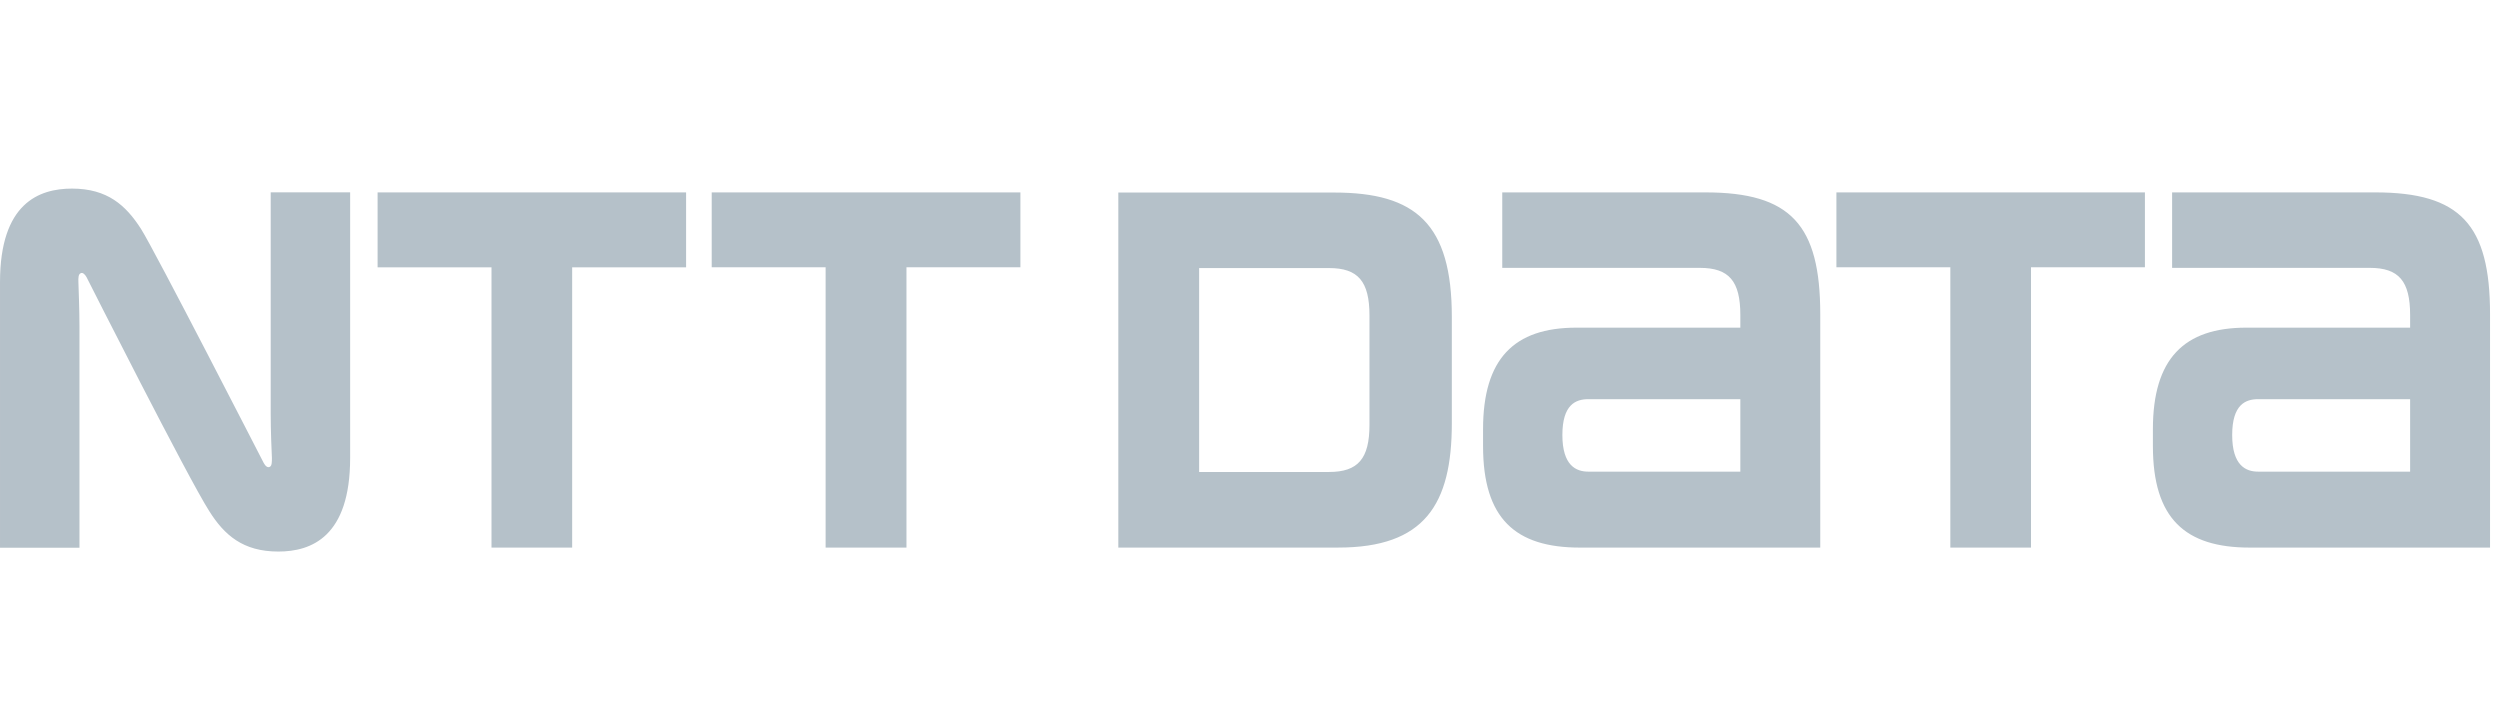 <svg height="36" viewBox="0 0 126 36" width="126" xmlns="http://www.w3.org/2000/svg"><path d="m19.031 18.104v-3.775h5.741v-14.127h4.065v14.127h5.742v3.775zm66.923 0h-10.24v-3.804h9.963c1.468 0 2.036-.67 2.036-2.375v-.638h-8.262c-3.144 0-4.705-1.568-4.705-5.12v-.847c0-3.65 1.622-5.118 4.882-5.118h12.113v11.766c0 4.504-1.491 6.136-5.787 6.136m-5.903-14.074c-.615 0-1.307.307-1.307 1.846 0 1.537.675 1.806 1.307 1.806h7.662v-3.653h-7.662zm39.659 14.074h-10.236v-3.804h9.968c1.46 0 2.028-.67 2.028-2.375v-.638h-8.254c-3.144 0-4.71-1.568-4.71-5.12v-.847c0-3.65 1.621-5.118 4.88-5.118h12.112v11.766c0 4.504-1.491 6.136-5.787 6.136m-5.903-14.074c-.616 0-1.306.307-1.306 1.846 0 1.537.676 1.806 1.306 1.806h7.662v-3.653h-7.662zm-77.938 14.074v-3.775h5.741v-14.127h4.075v14.127h5.742v3.775zm56.685 0v-3.775h5.742v-14.127h4.065v14.127h5.742v3.775zm-19.383-11.631v5.358c0 4.682-1.814 6.265-5.918 6.265h-10.891v-17.893h11.082c4.35 0 5.727 2.166 5.727 6.27m-4.151-.085c0-1.705-.576-2.375-2.037-2.375h-6.548v10.277h6.548c1.46 0 2.037-.668 2.037-2.39zm-55.731-1.919c-.085.161-5.512 10.745-6.181 11.79-.767 1.198-1.698 2.036-3.48 2.036-1.661 0-3.629-.73-3.629-4.718v-13.383h4.005v11.161c0 .799-.046 1.991-.054 2.23-.008.198 0 .383.1.437.106.07.223-.038.307-.184.077-.155 5.11-10.115 6.187-11.797.761-1.209 1.7-2.039 3.482-2.039 1.661 0 3.62.738 3.62 4.72v13.383h-4.004v-11.161c0-.807.046-1.991.061-2.23 0-.192 0-.383-.1-.438-.116-.07-.23.039-.315.193" fill="#b5c1c9" transform="matrix(1 0 0 -1 0 27.801)"/></svg>